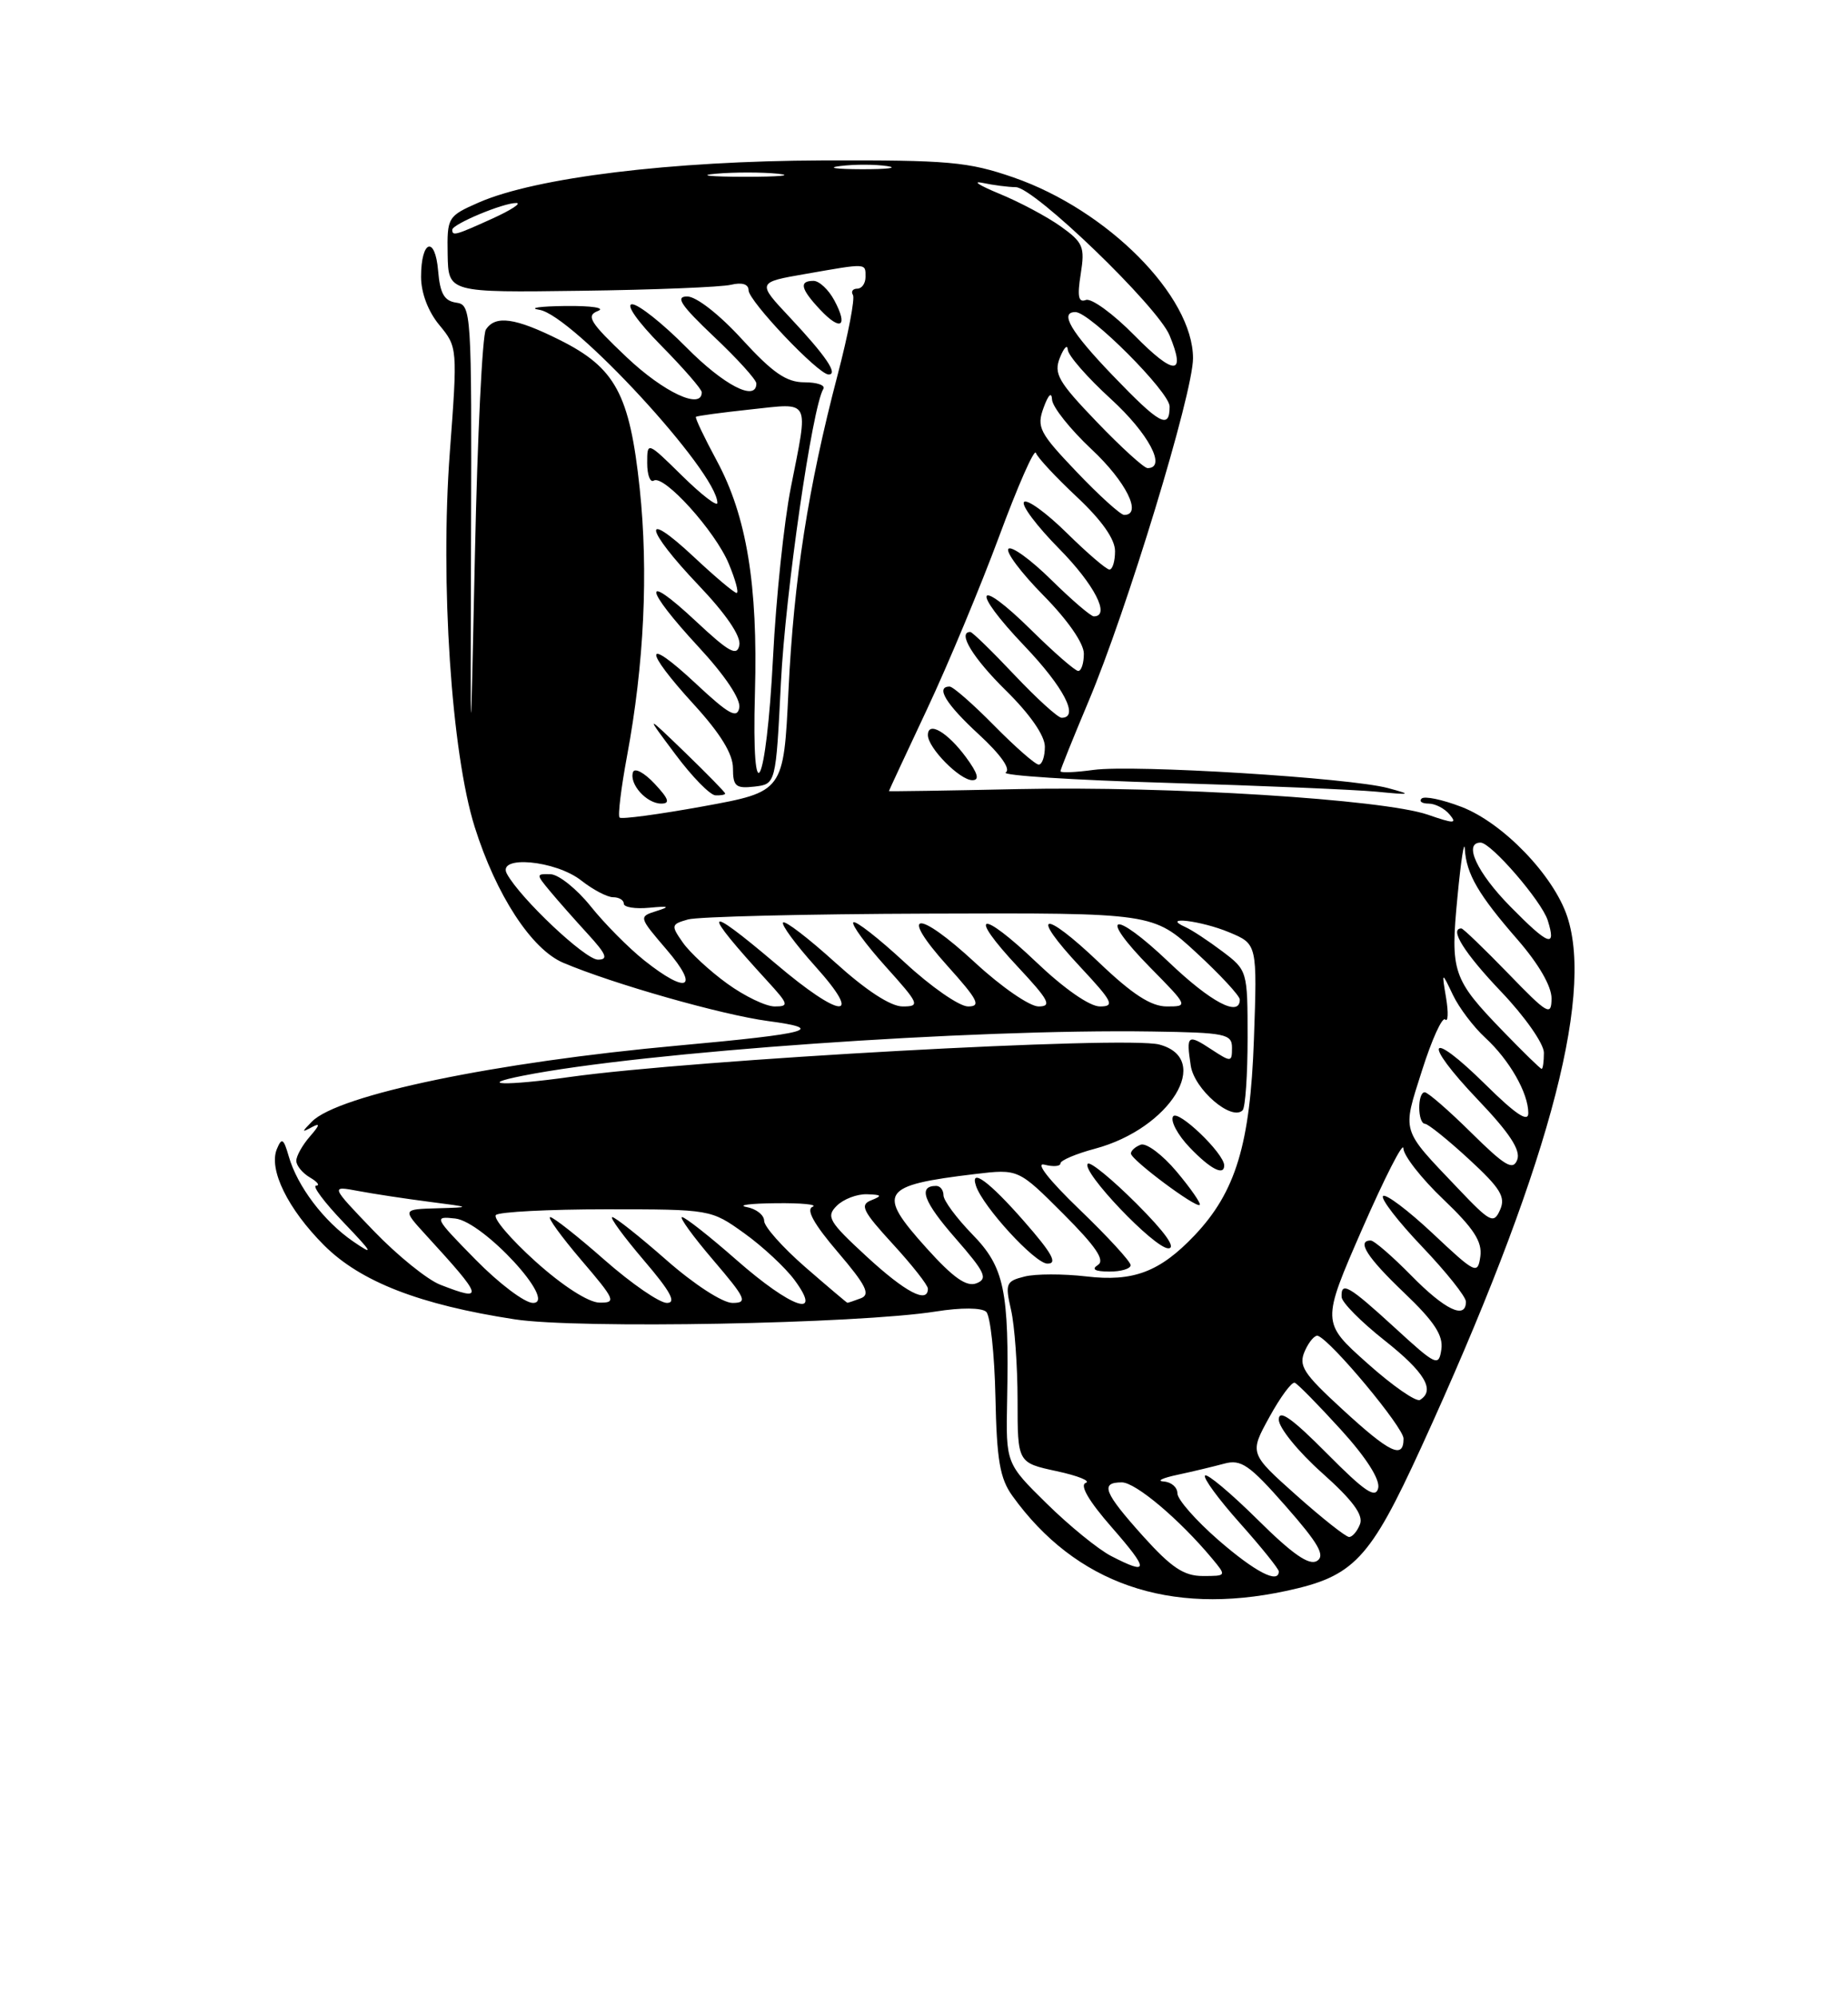 <?xml version="1.0" encoding="UTF-8" standalone="no"?>
<!DOCTYPE svg PUBLIC "-//W3C//DTD SVG 1.1//EN" "http://www.w3.org/Graphics/SVG/1.1/DTD/svg11.dtd" >
<svg xmlns="http://www.w3.org/2000/svg" xmlns:xlink="http://www.w3.org/1999/xlink" version="1.1" viewBox="0 0 237 256">
 <g >
 <path fill="currentColor"
d=" M 164.91 203.92 C 173.66 202.05 175.65 199.94 182.27 185.50 C 198.22 150.69 204.47 128.02 201.00 117.50 C 199.25 112.20 192.73 105.44 187.40 103.41 C 184.95 102.47 182.67 102.00 182.31 102.36 C 181.96 102.71 182.36 103.00 183.21 103.00 C 184.06 103.00 185.28 103.63 185.91 104.40 C 186.90 105.59 186.49 105.59 183.11 104.42 C 177.36 102.45 149.94 100.73 130.64 101.14 C 121.49 101.34 114.00 101.45 114.00 101.40 C 114.00 101.34 116.20 96.62 118.89 90.90 C 121.58 85.18 125.74 75.21 128.14 68.74 C 130.53 62.28 132.65 57.46 132.85 58.05 C 133.04 58.63 135.41 61.17 138.10 63.69 C 141.29 66.68 143.00 69.10 143.00 70.64 C 143.00 71.94 142.68 73.00 142.28 73.00 C 141.89 73.00 139.43 70.89 136.81 68.31 C 134.19 65.73 131.72 63.94 131.33 64.34 C 130.94 64.73 132.95 67.41 135.81 70.31 C 140.35 74.91 142.46 79.00 140.28 79.00 C 139.89 79.00 137.43 76.89 134.81 74.31 C 132.19 71.73 129.72 69.94 129.33 70.34 C 128.94 70.73 130.95 73.41 133.81 76.31 C 136.92 79.46 139.00 82.45 139.00 83.78 C 139.00 85.00 138.68 86.00 138.28 86.00 C 137.89 86.00 135.20 83.66 132.31 80.81 C 125.16 73.75 124.37 75.44 131.38 82.79 C 136.44 88.09 138.46 92.00 136.15 92.00 C 135.67 92.00 132.95 89.52 130.09 86.50 C 127.23 83.47 124.69 81.00 124.44 81.00 C 122.74 81.00 124.76 84.33 129.00 88.50 C 132.11 91.56 134.00 94.29 134.00 95.71 C 134.00 96.97 133.65 98.00 133.21 98.00 C 132.78 98.00 130.21 95.75 127.50 93.00 C 124.79 90.25 122.22 88.00 121.79 88.00 C 119.94 88.00 121.30 90.24 125.54 94.14 C 128.34 96.72 129.66 98.59 128.98 99.01 C 128.37 99.39 137.69 99.99 149.69 100.34 C 161.68 100.70 173.75 101.21 176.50 101.47 C 181.01 101.91 181.16 101.86 178.00 101.01 C 173.10 99.69 145.39 97.98 140.25 98.68 C 137.91 99.00 136.00 99.08 136.00 98.85 C 136.00 98.62 137.61 94.63 139.57 89.97 C 144.51 78.28 153.00 50.41 153.00 45.92 C 153.00 37.96 142.05 26.93 130.00 22.75 C 124.16 20.73 121.68 20.51 105.50 20.56 C 86.08 20.63 68.75 22.75 61.41 25.95 C 57.41 27.71 57.33 27.84 57.41 32.62 C 57.50 37.50 57.50 37.50 74.50 37.27 C 83.85 37.15 92.51 36.80 93.75 36.50 C 95.16 36.16 96.00 36.42 96.00 37.20 C 96.00 38.58 104.95 48.00 106.26 48.00 C 107.54 48.00 105.93 45.63 101.29 40.68 C 97.07 36.19 97.07 36.19 103.37 35.10 C 111.26 33.72 111.00 33.71 111.00 35.50 C 111.00 36.33 110.52 37.00 109.94 37.00 C 109.36 37.00 109.11 37.37 109.39 37.81 C 109.66 38.26 108.78 42.88 107.42 48.06 C 103.64 62.47 101.81 74.22 101.12 88.49 C 100.50 101.47 100.50 101.47 90.19 103.35 C 84.52 104.38 79.69 105.03 79.46 104.79 C 79.22 104.55 79.65 101.02 80.41 96.93 C 82.61 85.13 83.17 73.28 82.04 62.61 C 80.75 50.51 78.93 47.14 71.77 43.57 C 66.06 40.72 63.52 40.37 62.31 42.25 C 61.86 42.94 61.23 55.88 60.91 71.00 C 60.32 98.50 60.32 98.50 60.41 68.79 C 60.50 39.80 60.45 39.07 58.50 38.79 C 56.97 38.57 56.43 37.61 56.19 34.73 C 55.81 30.15 54.00 30.77 54.00 35.48 C 54.00 37.54 54.91 39.94 56.35 41.67 C 58.67 44.48 58.69 44.61 57.69 57.95 C 56.44 74.65 57.89 96.50 60.88 106.00 C 63.63 114.72 68.16 121.67 72.23 123.40 C 78.59 126.10 92.58 130.08 98.50 130.87 C 106.08 131.88 103.91 132.47 87.00 134.01 C 63.55 136.14 43.38 140.32 40.00 143.76 C 38.67 145.11 38.67 145.19 40.00 144.47 C 41.09 143.88 41.02 144.20 39.75 145.66 C 38.79 146.76 38.00 148.16 38.00 148.78 C 38.00 149.40 38.79 150.36 39.75 150.92 C 40.71 151.48 41.07 151.95 40.54 151.97 C 40.01 151.99 41.59 154.10 44.04 156.66 C 47.85 160.64 48.03 161.00 45.29 159.12 C 41.54 156.55 38.13 152.05 37.03 148.21 C 36.37 145.91 36.13 145.77 35.51 147.27 C 34.42 149.88 36.91 154.96 41.56 159.61 C 46.23 164.28 53.81 167.23 66.00 169.10 C 74.08 170.35 110.01 169.68 120.00 168.10 C 123.25 167.58 125.90 167.60 126.48 168.14 C 127.01 168.64 127.54 173.54 127.66 179.03 C 127.83 187.16 128.23 189.51 129.85 191.75 C 137.93 202.97 149.94 207.14 164.91 203.92 Z  M 83.94 100.44 C 82.62 99.03 81.38 98.37 81.18 98.97 C 80.67 100.49 82.92 103.00 84.80 103.00 C 85.98 103.00 85.77 102.39 83.94 100.44 Z  M 93.00 101.71 C 93.00 101.55 90.69 99.19 87.87 96.46 C 82.73 91.50 82.73 91.50 86.62 96.69 C 88.75 99.55 91.06 101.91 91.75 101.94 C 92.44 101.97 93.00 101.87 93.00 101.71 Z  M 100.15 87.50 C 100.72 76.02 104.17 52.15 105.59 49.85 C 105.88 49.38 104.79 49.00 103.16 49.00 C 100.85 49.00 99.10 47.79 95.17 43.50 C 92.27 40.32 89.30 38.00 88.13 38.00 C 86.56 38.00 87.31 39.12 91.56 43.15 C 94.55 45.97 97.00 48.67 97.00 49.15 C 97.00 51.54 92.83 49.39 88.00 44.50 C 85.01 41.48 81.89 39.00 81.07 39.00 C 80.20 39.00 81.78 41.24 84.78 44.28 C 87.65 47.19 90.00 49.89 90.00 50.28 C 90.00 52.57 85.14 50.30 80.37 45.79 C 75.65 41.32 75.12 40.47 76.68 39.86 C 77.70 39.46 75.87 39.18 72.50 39.22 C 69.20 39.26 67.70 39.48 69.17 39.71 C 73.40 40.36 91.98 60.50 92.00 64.46 C 92.00 64.99 89.97 63.43 87.50 61.00 C 83.00 56.58 83.00 56.58 83.00 59.35 C 83.00 60.87 83.38 61.89 83.84 61.60 C 85.14 60.79 91.73 68.08 93.46 72.25 C 94.32 74.31 94.78 76.00 94.47 76.00 C 94.16 76.00 91.68 73.91 88.96 71.36 C 82.20 65.04 82.67 67.75 89.59 75.01 C 93.11 78.70 95.04 81.54 94.82 82.68 C 94.53 84.17 93.52 83.62 89.23 79.61 C 82.31 73.14 82.53 75.30 89.58 82.91 C 92.99 86.59 95.02 89.63 94.81 90.72 C 94.53 92.16 93.46 91.56 89.23 87.61 C 82.58 81.40 82.43 83.13 89.00 90.31 C 92.39 94.02 94.00 96.64 94.00 98.46 C 94.00 100.79 94.36 101.09 96.75 100.82 C 99.50 100.50 99.50 100.50 100.15 87.50 Z  M 123.88 97.05 C 121.50 93.83 119.00 92.38 119.00 94.22 C 119.00 95.86 123.09 100.00 124.70 100.00 C 125.66 100.00 125.41 99.13 123.88 97.05 Z  M 107.00 38.50 C 106.26 37.12 105.06 36.00 104.33 36.00 C 102.44 36.00 102.68 37.03 105.17 39.68 C 107.83 42.51 108.81 41.88 107.00 38.50 Z  M 146.59 196.89 C 141.56 191.29 141.05 190.00 143.87 190.00 C 145.64 190.00 151.27 194.75 155.44 199.75 C 157.31 202.00 157.31 202.00 154.25 202.00 C 151.83 202.00 150.22 200.92 146.59 196.89 Z  M 156.25 197.39 C 153.36 194.87 151.00 192.19 151.00 191.41 C 151.00 190.63 150.21 189.95 149.25 189.89 C 148.29 189.82 149.07 189.44 151.00 189.03 C 152.93 188.62 155.62 187.97 157.00 187.60 C 159.16 187.01 160.23 187.74 164.90 193.06 C 169.11 197.85 169.99 199.39 168.90 200.07 C 167.89 200.69 165.75 199.20 161.28 194.77 C 157.85 191.38 154.82 188.84 154.54 189.12 C 154.26 189.41 156.27 192.15 159.02 195.23 C 161.76 198.30 164.00 201.09 164.00 201.41 C 164.00 203.06 160.96 201.48 156.25 197.39 Z  M 142.50 199.44 C 140.85 198.59 137.14 195.57 134.25 192.73 C 129.00 187.57 129.00 187.57 129.16 179.54 C 129.43 165.36 128.81 162.41 124.68 158.19 C 122.66 156.11 121.00 153.87 121.00 153.21 C 121.00 152.54 120.58 152.00 120.06 152.00 C 117.69 152.00 118.44 154.04 122.54 158.72 C 126.34 163.07 126.73 163.89 125.24 164.48 C 123.96 164.98 122.27 163.80 118.82 159.97 C 112.37 152.81 112.95 151.93 125.05 150.48 C 130.60 149.82 130.60 149.82 136.35 155.57 C 140.56 159.78 141.75 161.54 140.80 162.14 C 139.93 162.69 140.42 162.97 142.25 162.98 C 143.76 162.99 145.00 162.62 145.00 162.16 C 145.00 161.70 142.05 158.49 138.45 155.03 C 134.50 151.23 132.72 148.95 133.95 149.28 C 135.08 149.57 136.00 149.50 136.00 149.11 C 136.00 148.73 138.00 147.88 140.44 147.23 C 150.07 144.65 155.58 135.71 148.67 133.88 C 144.41 132.75 88.98 135.80 73.00 138.05 C 64.87 139.19 60.98 139.08 67.00 137.89 C 82.40 134.82 124.52 131.86 147.75 132.21 C 157.16 132.35 158.00 132.52 158.00 134.30 C 158.00 136.15 157.89 136.16 155.41 134.54 C 152.30 132.49 152.11 132.64 152.71 136.59 C 153.17 139.63 157.94 143.73 159.36 142.31 C 159.71 141.95 160.00 137.78 160.00 133.02 C 160.00 124.44 159.97 124.36 156.76 121.94 C 154.98 120.60 152.85 119.19 152.01 118.82 C 148.77 117.36 154.07 118.00 157.65 119.50 C 161.24 121.00 161.24 121.00 160.81 133.25 C 160.33 146.67 158.48 152.77 153.20 158.34 C 148.75 163.02 145.34 164.32 139.30 163.60 C 136.35 163.26 132.79 163.26 131.39 163.62 C 129.01 164.21 128.89 164.53 129.66 167.88 C 130.12 169.87 130.50 175.09 130.50 179.49 C 130.50 187.48 130.50 187.48 135.50 188.56 C 138.25 189.15 139.93 189.83 139.24 190.07 C 138.44 190.35 139.65 192.42 142.57 195.75 C 147.40 201.28 147.39 201.96 142.50 199.44 Z  M 131.31 156.51 C 126.86 151.43 124.36 149.60 125.17 152.00 C 126.06 154.68 132.72 161.93 134.31 161.96 C 135.68 161.99 134.95 160.66 131.31 156.51 Z  M 145.78 154.30 C 142.64 151.16 139.82 148.85 139.51 149.16 C 138.59 150.08 148.04 160.00 149.83 160.00 C 150.89 160.00 149.43 157.95 145.78 154.30 Z  M 150.90 150.17 C 149.08 148.00 147.00 146.45 146.29 146.72 C 145.58 146.99 145.02 147.50 145.04 147.86 C 145.09 148.68 153.38 154.87 153.86 154.44 C 154.05 154.26 152.72 152.34 150.90 150.17 Z  M 157.00 149.38 C 157.00 147.84 151.04 142.13 150.44 143.10 C 150.08 143.68 151.04 145.48 152.58 147.08 C 155.22 149.84 157.00 150.76 157.00 149.38 Z  M 166.24 191.64 C 160.23 186.28 160.23 186.28 162.80 181.62 C 164.21 179.05 165.67 177.08 166.05 177.23 C 166.43 177.38 169.08 180.08 171.95 183.23 C 175.21 186.81 177.00 189.62 176.75 190.73 C 176.42 192.13 175.03 191.19 170.17 186.29 C 165.66 181.75 164.00 180.58 164.00 181.96 C 164.00 182.99 166.49 186.06 169.53 188.77 C 173.45 192.26 174.87 194.17 174.42 195.35 C 174.07 196.26 173.44 197.00 173.02 197.00 C 172.60 197.00 169.55 194.59 166.24 191.64 Z  M 172.18 180.66 C 167.10 176.00 166.50 175.05 167.35 173.14 C 167.89 171.93 168.65 171.07 169.03 171.22 C 170.81 171.92 180.00 182.96 180.00 184.39 C 180.00 187.08 178.25 186.24 172.18 180.66 Z  M 175.35 174.73 C 169.47 169.49 169.47 169.49 174.71 157.49 C 177.60 150.90 179.97 146.26 179.98 147.18 C 179.99 148.10 182.29 151.05 185.10 153.72 C 189.01 157.45 190.11 159.15 189.85 161.04 C 189.51 163.39 189.25 163.27 183.74 158.09 C 180.57 155.12 177.70 152.96 177.37 153.30 C 177.04 153.63 179.29 156.55 182.38 159.79 C 185.47 163.03 188.00 166.20 188.00 166.84 C 188.00 169.18 185.31 167.89 181.00 163.50 C 178.57 161.03 176.23 159.00 175.79 159.00 C 173.94 159.00 175.32 161.17 180.10 165.72 C 183.94 169.38 185.11 171.17 184.85 172.95 C 184.52 175.20 184.20 175.06 178.86 170.16 C 172.96 164.76 171.96 164.19 172.06 166.25 C 172.09 166.94 174.56 169.43 177.56 171.80 C 182.71 175.87 184.11 178.20 182.11 179.43 C 181.63 179.73 178.58 177.62 175.35 174.73 Z  M 60.97 161.43 C 55.68 156.04 55.59 155.87 58.38 156.18 C 61.99 156.58 71.58 167.00 68.35 167.00 C 67.29 167.00 63.97 164.49 60.97 161.43 Z  M 68.68 161.69 C 65.49 158.82 63.20 156.13 63.60 155.73 C 64.00 155.33 70.37 155.00 77.75 155.00 C 91.14 155.00 91.18 155.01 95.45 158.07 C 97.81 159.76 100.71 162.46 101.90 164.07 C 105.62 169.11 101.50 167.68 94.46 161.50 C 91.01 158.47 87.87 156.00 87.47 156.00 C 87.08 156.00 88.87 158.47 91.46 161.50 C 95.67 166.43 95.93 167.00 93.94 167.00 C 92.68 167.00 89.02 164.63 85.46 161.50 C 82.01 158.47 78.89 156.00 78.52 156.00 C 78.15 156.00 79.96 158.47 82.54 161.50 C 86.00 165.54 86.79 167.00 85.53 167.00 C 84.58 167.00 80.99 164.53 77.54 161.50 C 74.10 158.47 70.96 156.00 70.56 156.00 C 70.17 156.00 71.96 158.47 74.54 161.50 C 78.91 166.61 79.08 167.00 76.87 166.96 C 75.46 166.94 72.15 164.81 68.68 161.69 Z  M 103.25 162.39 C 100.36 159.87 98.00 157.22 98.00 156.48 C 98.00 155.74 96.99 154.94 95.75 154.71 C 94.51 154.47 96.20 154.25 99.50 154.22 C 102.80 154.18 104.92 154.39 104.21 154.68 C 103.34 155.02 104.39 156.91 107.45 160.49 C 111.07 164.73 111.66 165.92 110.41 166.40 C 109.54 166.73 108.76 166.99 108.67 166.98 C 108.58 166.96 106.14 164.90 103.25 162.39 Z  M 56.47 164.67 C 54.81 164.03 50.95 160.91 47.90 157.74 C 42.37 151.98 42.37 151.98 45.93 152.65 C 47.89 153.02 51.98 153.64 55.00 154.03 C 60.50 154.74 60.50 154.74 56.05 154.87 C 51.61 155.00 51.61 155.00 54.58 158.25 C 62.03 166.38 62.18 166.89 56.47 164.67 Z  M 111.13 161.04 C 106.29 156.58 105.91 155.94 107.31 154.55 C 108.16 153.70 109.90 153.03 111.18 153.07 C 113.09 153.13 113.19 153.26 111.74 153.84 C 110.23 154.43 110.62 155.22 114.49 159.44 C 116.97 162.14 119.00 164.72 119.00 165.17 C 119.00 167.15 116.12 165.64 111.13 161.04 Z  M 186.94 152.28 C 179.61 144.58 179.81 145.26 182.37 137.20 C 183.63 133.23 184.96 130.30 185.34 130.67 C 185.71 131.05 185.77 129.81 185.46 127.93 C 184.89 124.50 184.89 124.50 186.32 127.50 C 187.10 129.15 188.97 131.62 190.47 133.00 C 193.58 135.86 196.00 140.09 196.00 142.67 C 196.00 143.91 194.38 142.83 190.52 139.02 C 183.15 131.74 182.28 133.34 189.50 140.92 C 193.60 145.21 195.05 147.42 194.58 148.65 C 194.04 150.07 193.03 149.47 188.68 145.18 C 185.80 142.33 183.11 140.00 182.72 140.00 C 181.76 140.00 181.79 143.99 182.75 144.04 C 183.16 144.06 185.70 146.10 188.39 148.58 C 192.42 152.29 193.12 153.42 192.38 155.07 C 191.56 156.91 191.14 156.70 186.94 152.28 Z  M 192.83 132.25 C 186.27 125.48 185.98 124.62 186.92 114.91 C 187.36 110.29 187.79 107.54 187.86 108.82 C 188.05 112.02 189.60 114.68 194.66 120.48 C 197.34 123.57 198.99 126.42 198.98 127.98 C 198.96 130.29 198.50 130.02 193.40 124.75 C 190.33 121.59 187.64 119.00 187.42 119.00 C 185.82 119.00 187.80 122.16 192.50 127.09 C 195.55 130.28 198.00 133.78 198.00 134.93 C 198.00 136.07 197.87 137.00 197.71 137.00 C 197.55 137.00 195.36 134.86 192.83 132.25 Z  M 93.26 126.07 C 91.03 124.46 88.48 122.10 87.58 120.82 C 86.03 118.61 86.06 118.47 88.23 117.85 C 89.48 117.49 103.41 117.15 119.19 117.10 C 147.89 117.00 147.89 117.00 153.44 122.12 C 156.50 124.94 159.00 127.64 159.00 128.12 C 159.00 130.42 155.30 128.47 149.92 123.34 C 142.70 116.46 140.65 117.04 147.52 124.02 C 152.39 128.96 152.40 129.00 149.64 129.00 C 147.62 129.00 145.22 127.45 140.92 123.34 C 133.70 116.46 131.95 116.89 138.54 123.93 C 142.71 128.40 143.01 129.00 141.06 129.00 C 139.74 129.00 136.47 126.72 132.92 123.34 C 125.70 116.46 123.95 116.89 130.54 123.93 C 134.54 128.21 134.95 129.00 133.19 129.00 C 132.05 129.00 128.40 126.48 125.08 123.41 C 117.58 116.47 115.15 116.73 121.49 123.78 C 125.43 128.16 125.86 129.00 124.15 129.00 C 123.03 129.00 119.37 126.46 116.03 123.36 C 112.68 120.26 109.72 117.95 109.44 118.22 C 109.17 118.50 111.02 121.03 113.56 123.86 C 117.91 128.69 118.04 129.00 115.76 129.00 C 114.22 129.00 111.08 126.95 107.13 123.38 C 103.71 120.28 100.70 117.97 100.43 118.24 C 100.16 118.50 102.02 121.03 104.56 123.86 C 110.85 130.85 107.87 130.64 99.46 123.50 C 90.18 115.63 89.83 116.38 98.42 125.75 C 101.14 128.72 101.22 129.00 99.35 129.00 C 98.22 129.00 95.48 127.68 93.26 126.07 Z  M 82.64 123.11 C 80.64 121.52 77.54 118.40 75.75 116.16 C 73.96 113.93 71.64 112.08 70.60 112.05 C 68.73 112.00 68.73 112.05 70.56 114.25 C 71.59 115.49 73.78 117.96 75.42 119.75 C 77.78 122.33 78.04 123.00 76.68 123.00 C 75.05 123.00 66.73 115.16 65.01 112.00 C 63.69 109.58 71.24 110.26 74.55 112.86 C 76.05 114.04 77.88 115.00 78.63 115.00 C 79.39 115.00 80.00 115.37 80.00 115.83 C 80.00 116.28 81.46 116.52 83.25 116.35 C 85.80 116.11 86.01 116.20 84.19 116.77 C 81.89 117.50 81.90 117.52 85.52 121.75 C 89.77 126.72 88.15 127.49 82.64 123.11 Z  M 193.69 116.19 C 189.43 111.87 187.63 108.00 189.88 108.00 C 191.23 108.00 197.70 115.49 198.49 117.96 C 199.63 121.57 198.62 121.20 193.69 116.19 Z  M 138.09 60.50 C 133.28 55.46 132.92 54.76 133.84 52.25 C 134.44 50.59 134.87 50.18 134.92 51.21 C 134.96 52.15 137.25 55.02 140.00 57.60 C 144.42 61.73 146.54 66.00 144.17 66.00 C 143.71 66.00 140.97 63.52 138.09 60.50 Z  M 140.67 54.09 C 135.71 48.93 135.11 47.89 135.93 45.84 C 136.45 44.55 136.90 44.10 136.94 44.82 C 136.97 45.55 139.47 48.41 142.50 51.17 C 147.31 55.57 149.66 60.00 147.17 60.00 C 146.72 60.00 143.79 57.34 140.67 54.09 Z  M 142.67 48.09 C 137.31 42.51 135.84 40.00 137.92 40.00 C 139.76 40.00 150.00 50.25 150.00 52.10 C 150.00 55.10 148.74 54.41 142.67 48.09 Z  M 145.51 43.01 C 142.78 40.23 139.96 38.18 139.26 38.45 C 138.30 38.82 138.14 37.99 138.60 35.11 C 139.15 31.64 138.92 31.08 136.02 29.01 C 134.26 27.76 130.73 25.88 128.16 24.83 C 125.60 23.77 124.62 23.15 126.00 23.44 C 127.38 23.73 129.30 23.98 130.27 23.99 C 132.62 24.00 148.45 39.26 149.99 42.98 C 152.14 48.16 150.59 48.17 145.51 43.01 Z  M 58.00 29.45 C 58.00 28.73 64.56 25.99 66.22 26.02 C 66.92 26.03 65.54 26.93 63.14 28.02 C 58.42 30.16 58.00 30.28 58.00 29.45 Z  M 91.78 22.27 C 94.13 22.06 97.73 22.06 99.78 22.27 C 101.82 22.49 99.90 22.66 95.50 22.66 C 91.10 22.65 89.42 22.48 91.78 22.27 Z  M 107.77 21.28 C 109.57 21.05 112.27 21.06 113.77 21.29 C 115.27 21.51 113.80 21.70 110.50 21.69 C 107.20 21.68 105.97 21.50 107.77 21.28 Z  M 96.82 88.74 C 97.21 74.97 95.75 66.15 91.94 59.08 C 90.33 56.10 89.12 53.56 89.25 53.43 C 89.39 53.30 92.54 52.88 96.25 52.48 C 104.06 51.65 103.70 50.95 101.42 62.50 C 100.55 66.90 99.52 76.68 99.14 84.24 C 98.27 101.15 96.36 104.86 96.82 88.74 Z "/>
</g>
</svg>